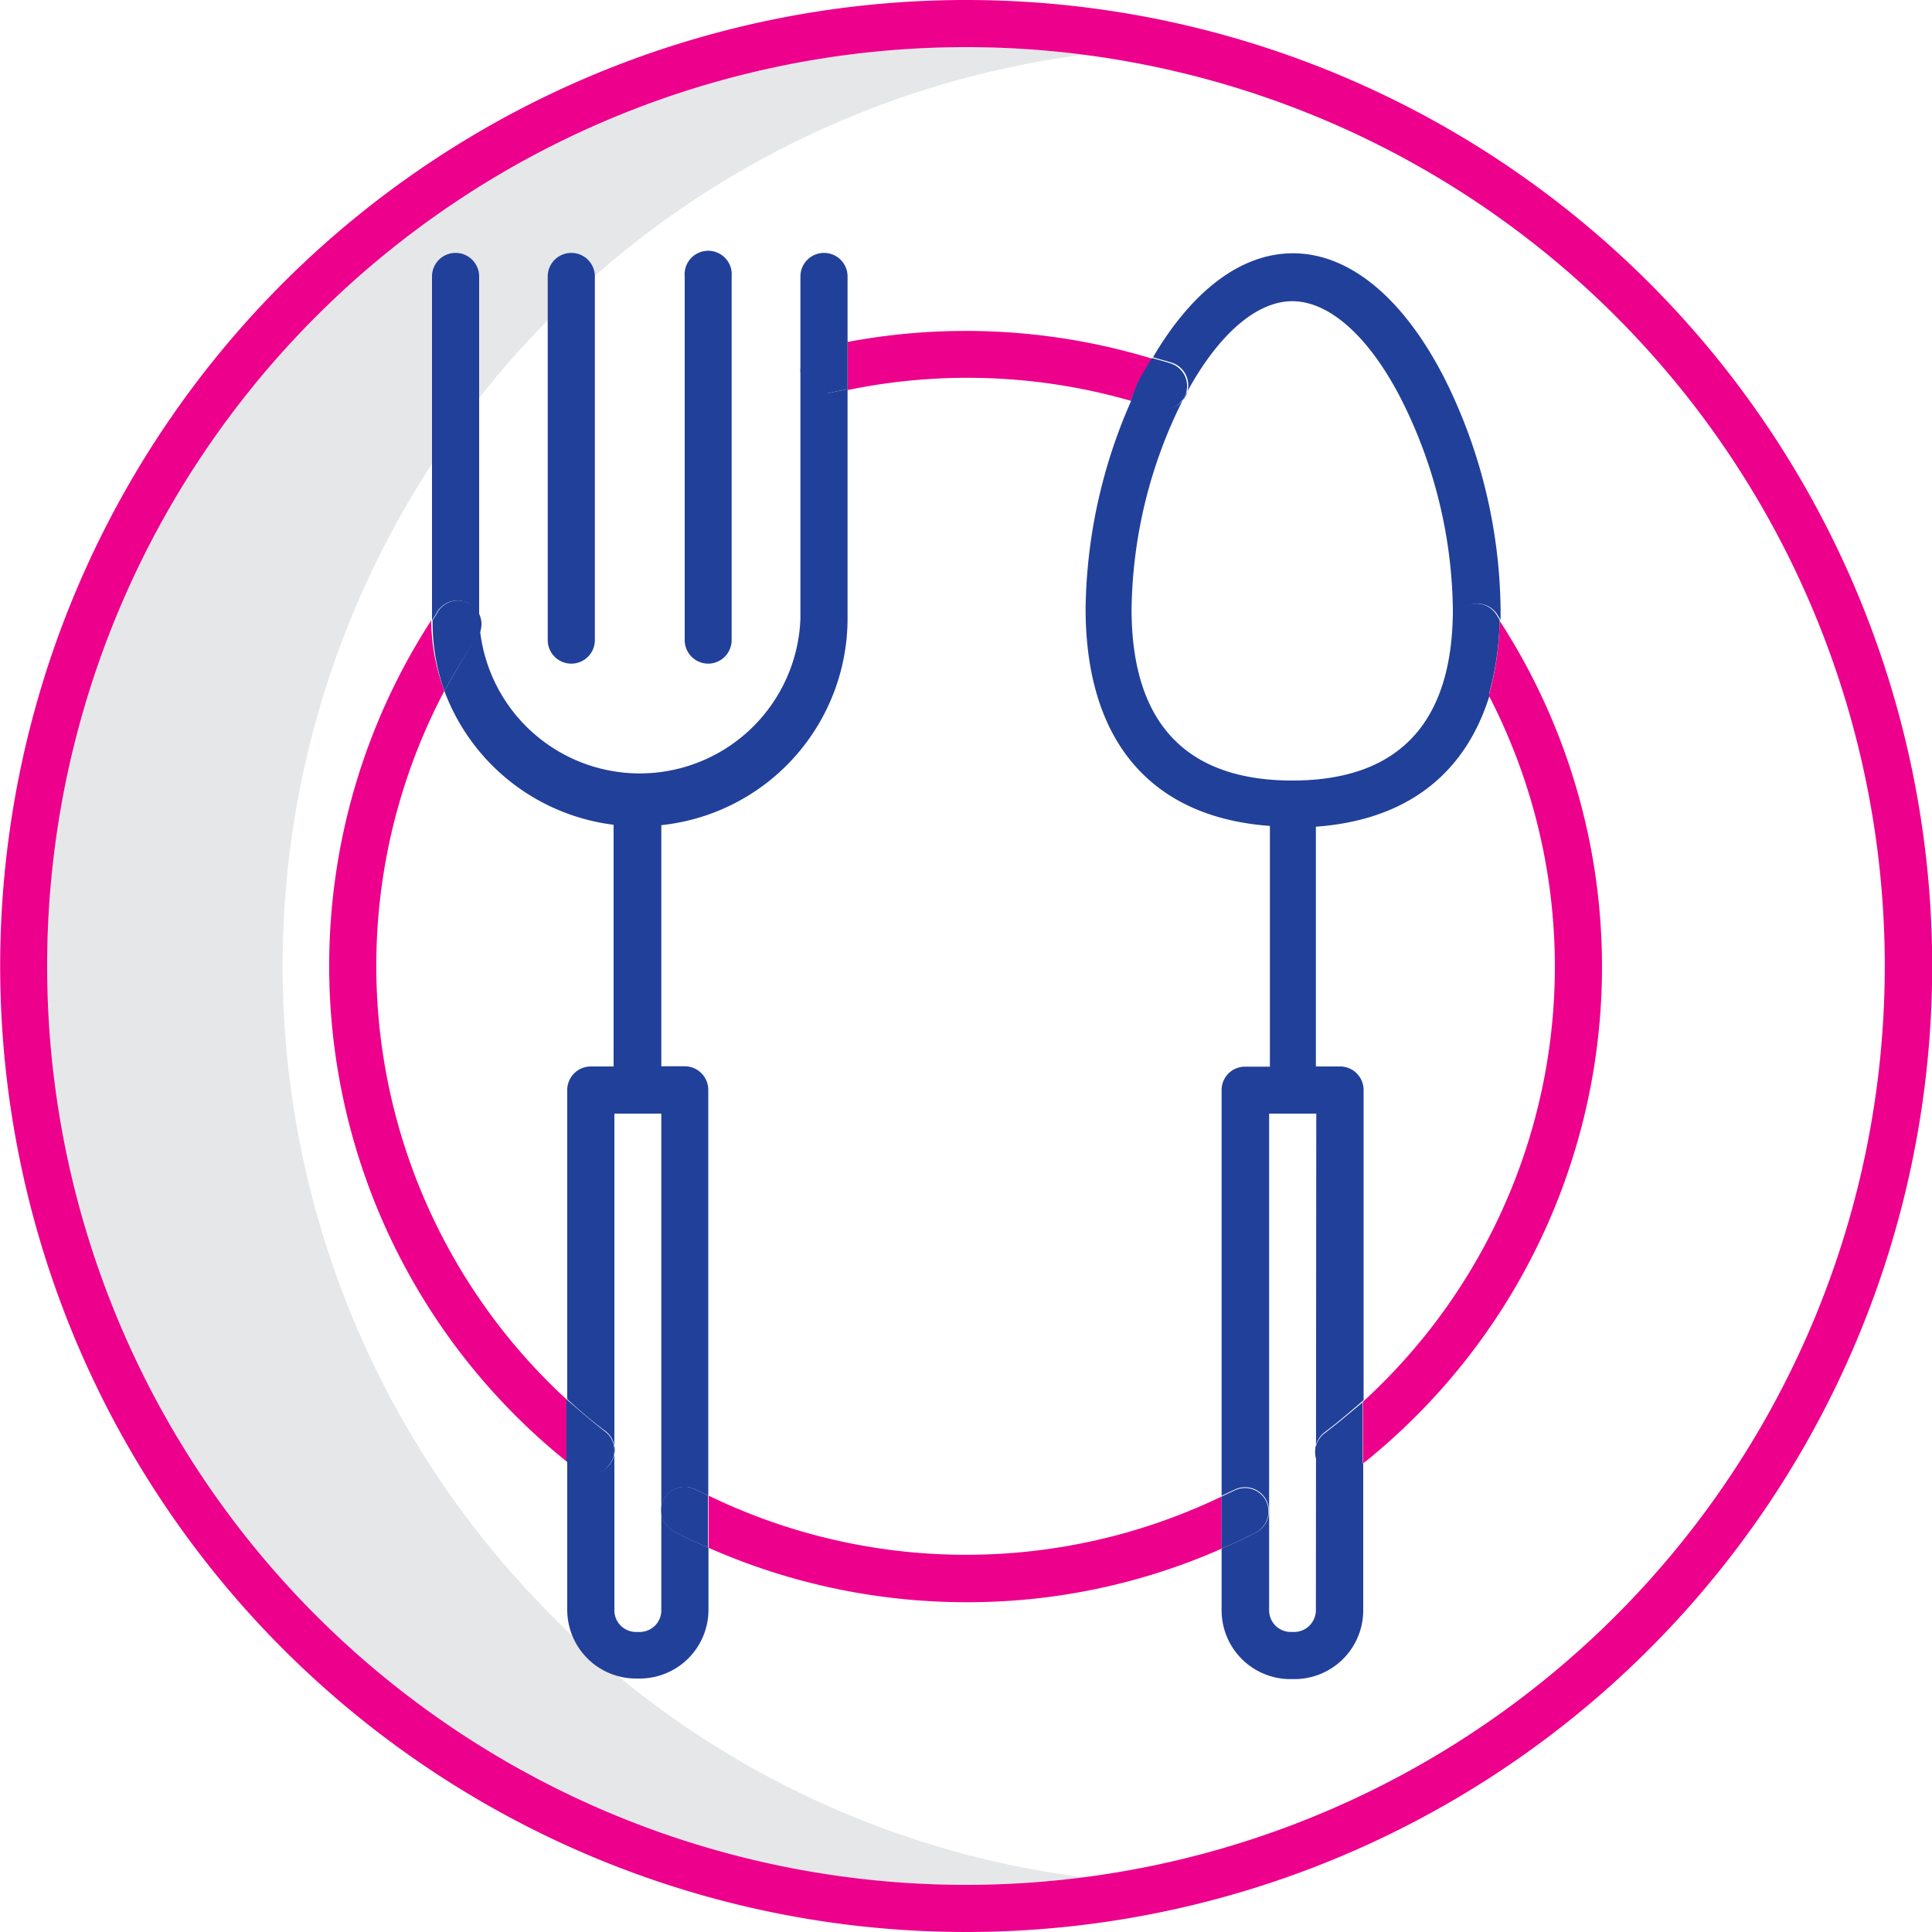 <svg xmlns="http://www.w3.org/2000/svg" viewBox="0 0 100 100"><defs><style>.a{fill:#e6e7e8;}.b{fill:none;}.c{fill:#21409a;}.d{fill:#ec008c;}</style></defs><path class="a" d="M28.56,83.63A47.56,47.56,0,0,1,56.1,2.83a47.56,47.56,0,0,0-39.73,80.8A47.22,47.22,0,0,0,50,97.56a47.93,47.93,0,0,0,6.1-.39A47.19,47.19,0,0,1,28.56,83.63Z"/><path class="b" d="M68.11,42.79V55.2h1.21a1.22,1.22,0,0,1,1.22,1.22v16.1A30.5,30.5,0,0,0,77.06,36C75.85,40.08,72.79,42.45,68.11,42.79Z"/><path class="b" d="M31.8,57.64V83.35a1.12,1.12,0,0,0,1.12,1.12h.19a1.12,1.12,0,0,0,1.12-1.12V78.13a.22.22,0,0,0,0-.08V57.64Z"/><path class="b" d="M29.36,72.43v-16a1.22,1.22,0,0,1,1.22-1.22H31.8V42.69A10.76,10.76,0,0,1,23,35.76,30.5,30.5,0,0,0,29.36,72.43Z"/><path class="b" d="M43.87,20.15V32a10.77,10.77,0,0,1-9.64,10.69V55.2h1.22a1.22,1.22,0,0,1,1.22,1.22v21a30.52,30.52,0,0,0,26.56,0v-21a1.21,1.21,0,0,1,1.22-1.21h1.22V42.79c-6.17-.45-9.54-4.41-9.54-11.26a27.38,27.38,0,0,1,2.38-10.79A30.61,30.61,0,0,0,43.87,20.15Z"/><path class="b" d="M75.2,31.53a24.78,24.78,0,0,0-2.66-10.84c-1.66-3.24-3.73-5.1-5.65-5.1s-4,1.86-5.66,5.1a24.78,24.78,0,0,0-2.66,10.84c0,5.88,2.8,8.87,8.32,8.87S75.2,37.41,75.2,31.53Z"/><path class="b" d="M16.37,16.37a47.56,47.56,0,1,0,67.26,0A47.57,47.57,0,0,0,16.37,16.37Zm19.07-2.06a1.22,1.22,0,1,1,2.43,0V33.13a1.22,1.22,0,1,1-2.43,0Zm-7.09,0a1.22,1.22,0,1,1,2.44,0V33.13a1.22,1.22,0,0,1-2.44,0ZM70.54,75.72v7.63A3.56,3.56,0,0,1,67,86.91h-.19a3.56,3.56,0,0,1-3.56-3.56V80.16A32.53,32.53,0,0,1,50,82.93a33,33,0,0,1-13.33-2.82v3.24a3.56,3.56,0,0,1-3.56,3.56h-.19a3.56,3.56,0,0,1-3.56-3.56V75.64a32.92,32.92,0,0,1-7-43.53V14.31a1.22,1.22,0,0,1,2.44,0V32a8.32,8.32,0,0,0,16.63,0V14.31a1.22,1.22,0,0,1,2.44,0v3.35a33.09,33.09,0,0,1,15.78.87c2-3.47,4.58-5.38,7.24-5.38,2.91,0,5.69,2.28,7.82,6.42a27.3,27.3,0,0,1,2.93,12c0,.19,0,.37,0,.56A32.91,32.91,0,0,1,70.54,75.72Z"/><path class="b" d="M65.67,83.35a1.12,1.12,0,0,0,1.12,1.12H67a1.13,1.13,0,0,0,1.13-1.12V57.64H65.67Z"/><path class="c" d="M34.87,79.25a1.23,1.23,0,0,1-.64-1.12v5.22a1.12,1.12,0,0,1-1.12,1.12h-.19a1.12,1.12,0,0,1-1.12-1.12V57.64h2.43V78.05a1.3,1.3,0,0,1,.14-.45A1.21,1.21,0,0,1,36,77.1l.66.31v-21a1.22,1.22,0,0,0-1.22-1.22H34.23V42.71A10.77,10.77,0,0,0,43.87,32V20.15c-.31.06-.63.11-.94.19A1.22,1.22,0,0,1,42.37,18c.5-.12,1-.2,1.5-.3V14.31a1.22,1.22,0,0,0-2.44,0V32A8.32,8.32,0,0,1,24.8,32V14.31a1.22,1.22,0,0,0-2.44,0v17.8l.21-.33a1.22,1.22,0,1,1,2,1.35C24,34,23.51,34.87,23,35.76a10.76,10.76,0,0,0,8.76,6.93V55.2H30.58a1.22,1.22,0,0,0-1.22,1.22v16c.63.58,1.28,1.14,2,1.67h0A1.22,1.22,0,0,1,29.83,76l-.47-.39v7.71a3.56,3.56,0,0,0,3.56,3.56h.19a3.56,3.56,0,0,0,3.56-3.56V80.11c-.6-.26-1.19-.54-1.78-.85Z"/><path class="c" d="M29.57,34.35a1.22,1.22,0,0,0,1.22-1.22V14.31a1.22,1.22,0,1,0-2.44,0V33.13A1.22,1.22,0,0,0,29.57,34.35Z"/><path class="c" d="M36.66,34.35a1.22,1.22,0,0,0,1.21-1.22V14.31a1.22,1.22,0,1,0-2.43,0V33.13A1.22,1.22,0,0,0,36.66,34.35Z"/><path class="c" d="M70.05,76.12a1.22,1.22,0,0,1-1.47-2c.69-.52,1.34-1.08,2-1.65V56.42a1.22,1.22,0,0,0-1.22-1.22H68.11V42.79c4.68-.34,7.74-2.71,9-6.83q-.75-1.44-1.65-2.82h0a1.21,1.21,0,0,1,.34-1.69h0a1.22,1.22,0,0,1,1.69.34l.18.3c0-.19,0-.37,0-.56a27.3,27.3,0,0,0-2.93-12c-2.13-4.14-4.91-6.42-7.82-6.42-2.66,0-5.2,1.91-7.24,5.38.32.1.65.18,1,.29a1.23,1.23,0,0,1,.76,1.55,1.22,1.22,0,0,1-1.55.76c-.44-.15-.88-.27-1.32-.39a27.38,27.38,0,0,0-2.38,10.79c0,6.85,3.37,10.81,9.54,11.26V55.21H64.45a1.21,1.21,0,0,0-1.22,1.21v21l.66-.31A1.22,1.22,0,0,1,65,79.32q-.87.45-1.77.84v3.19a3.56,3.56,0,0,0,3.56,3.56H67a3.56,3.56,0,0,0,3.56-3.56V75.72l-.47.38ZM58.57,31.53a24.78,24.78,0,0,1,2.66-10.84c1.67-3.24,3.73-5.1,5.66-5.1s4,1.86,5.65,5.1A24.78,24.78,0,0,1,75.2,31.53c0,5.88-2.8,8.87-8.31,8.87S58.57,37.41,58.57,31.53Zm9.54,51.82A1.13,1.13,0,0,1,67,84.47h-.19a1.12,1.12,0,0,1-1.12-1.12V57.64h2.44Z"/><path class="d" d="M77.06,36a30.5,30.5,0,0,1-6.52,36.56v3.2a32.91,32.91,0,0,0,7.08-43.63A15.22,15.22,0,0,1,77.06,36Z"/><path class="c" d="M68.58,74.17a1.22,1.22,0,0,0,1.47,2l0,0,.47-.38v-3.2C69.92,73.09,69.27,73.65,68.58,74.17Z"/><path class="c" d="M75.75,31.45h0a1.21,1.21,0,0,0-.34,1.69h0q.9,1.38,1.65,2.82a15.22,15.22,0,0,0,.56-3.87l-.18-.3A1.22,1.22,0,0,0,75.75,31.45Z"/><path class="d" d="M58.51,20.74c.17-.4.35-.79.55-1.17s.39-.7.59-1a33.09,33.09,0,0,0-15.78-.87v2.49A30.61,30.61,0,0,1,58.51,20.74Z"/><path class="c" d="M41.46,19.43a1.23,1.23,0,0,0,1.47.91c.31-.08.63-.13.94-.19V17.66c-.5.1-1,.18-1.5.3A1.23,1.23,0,0,0,41.46,19.43Z"/><path class="c" d="M58.51,20.74c.44.12.88.24,1.32.39a1.22,1.22,0,0,0,1.55-.76,1.23,1.23,0,0,0-.76-1.55c-.32-.11-.65-.19-1-.29-.2.34-.4.67-.59,1S58.68,20.34,58.51,20.74Z"/><path class="d" d="M23,35.76a10.56,10.56,0,0,1-.68-3.65,32.92,32.92,0,0,0,7,43.53V72.43A30.5,30.5,0,0,1,23,35.76Z"/><path class="c" d="M31.54,75.81a1.21,1.21,0,0,0-.22-1.71h0c-.68-.53-1.33-1.09-2-1.67v3.21l.47.39A1.22,1.22,0,0,0,31.54,75.81Z"/><path class="c" d="M24.6,33.13a1.22,1.22,0,1,0-2-1.35l-.21.33A10.56,10.56,0,0,0,23,35.76C23.51,34.87,24,34,24.6,33.13Z"/><path class="d" d="M36.67,77.41v2.7A33,33,0,0,0,50,82.93a32.53,32.53,0,0,0,13.23-2.77v-2.7A30.52,30.52,0,0,1,36.67,77.41Z"/><path class="d" d="M34.23,78.13v-.08A.22.22,0,0,1,34.23,78.13Z"/><path class="c" d="M36,77.1a1.21,1.21,0,0,0-1.64.5,1.3,1.3,0,0,0-.14.45v.08a1.23,1.23,0,0,0,.64,1.12h0c.59.31,1.18.59,1.78.85v-2.7Z"/><path class="c" d="M65.52,77.67a1.22,1.22,0,0,0-1.63-.52l-.66.31v2.7q.9-.39,1.77-.84A1.23,1.23,0,0,0,65.52,77.67Z"/><path class="d" d="M50,0A50,50,0,1,0,85.36,14.64,50,50,0,0,0,50,0ZM83.63,83.63a47.56,47.56,0,1,1,0-67.26A47.57,47.57,0,0,1,83.63,83.63Z"/></svg>